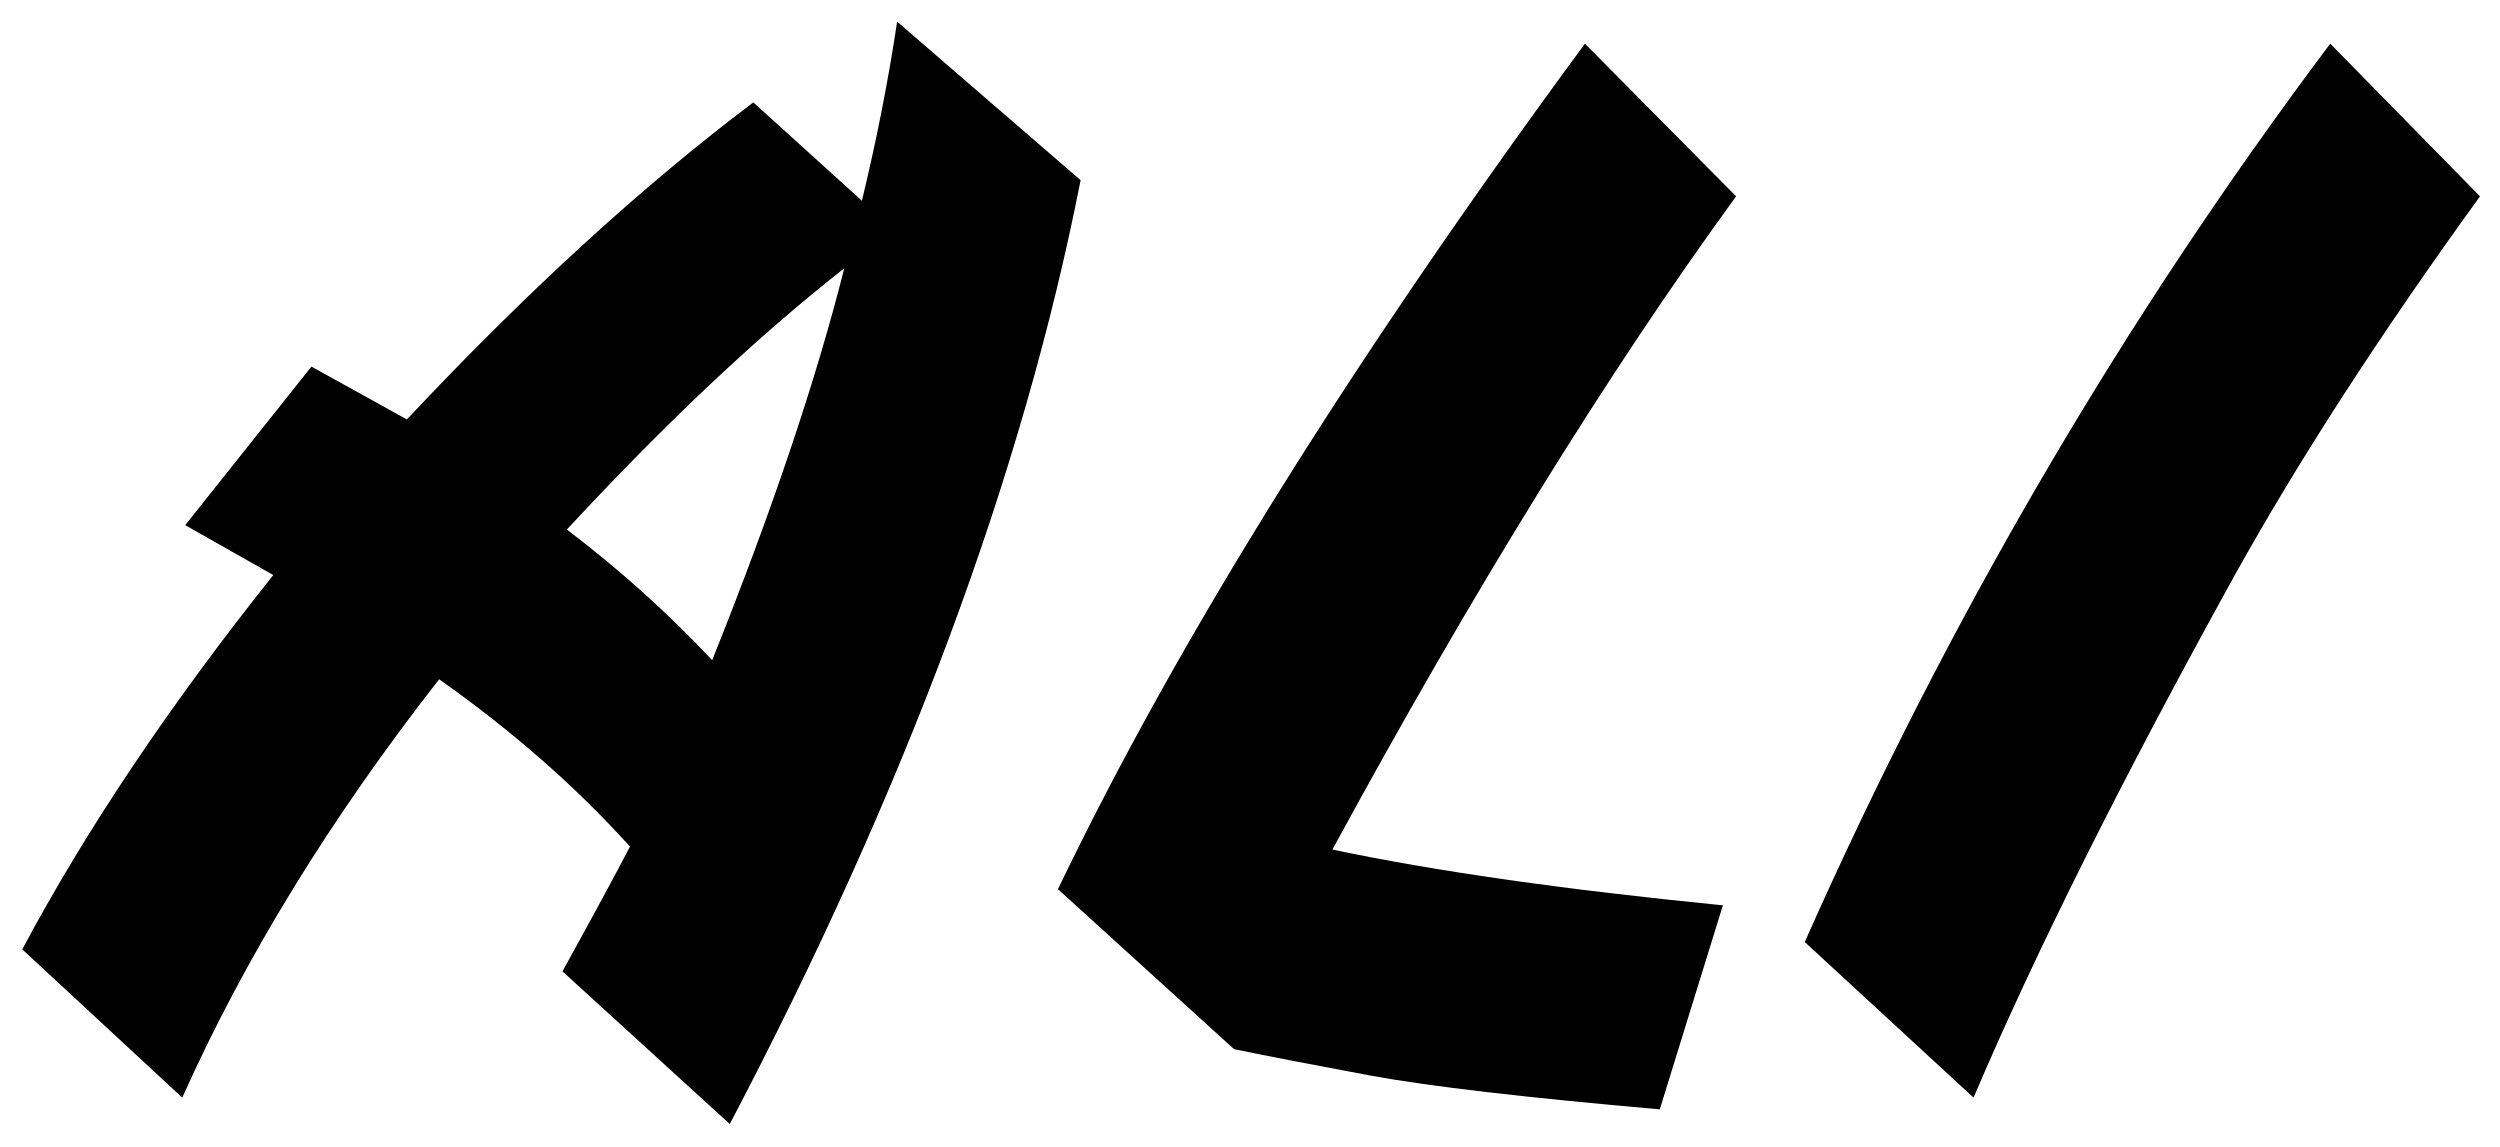 <svg width="109" height="50" viewBox="0 0 109 50" fill="none" xmlns="http://www.w3.org/2000/svg">
<path d="M19.147 29.616C14.411 35.675 10.677 41.755 7.947 47.856L0.971 41.392C3.744 36.187 7.392 30.747 11.915 25.072L8.075 22.896L13.579 15.984L17.739 18.288C22.944 12.741 27.979 8.133 32.843 4.464L37.579 8.752C38.219 6.107 38.731 3.504 39.115 0.944L47.115 7.856C44.597 20.656 39.499 34.373 31.819 49.008L24.523 42.352C25.888 39.877 26.869 38.064 27.467 36.912C25.12 34.309 22.347 31.877 19.147 29.616ZM24.715 23.088C27.019 24.837 29.131 26.736 31.051 28.784C33.653 22.299 35.573 16.603 36.811 11.696C33.056 14.64 29.024 18.437 24.715 23.088ZM58.094 37.04C62.531 37.979 68.206 38.789 75.118 39.472L72.366 48.368C66.52 47.856 62.318 47.365 59.758 46.896C57.24 46.427 55.256 46.043 53.806 45.744L46.126 38.768C51.331 27.931 58.99 15.643 69.102 1.904L75.694 8.56C70.104 16.24 64.238 25.733 58.094 37.04ZM78.687 41.072C84.959 26.949 92.596 13.893 101.599 1.904L108.127 8.56C103.775 14.576 100.212 20.08 97.439 25.072C92.532 33.947 88.735 41.541 86.047 47.856L78.687 41.072Z" fill="black"/>
</svg>
